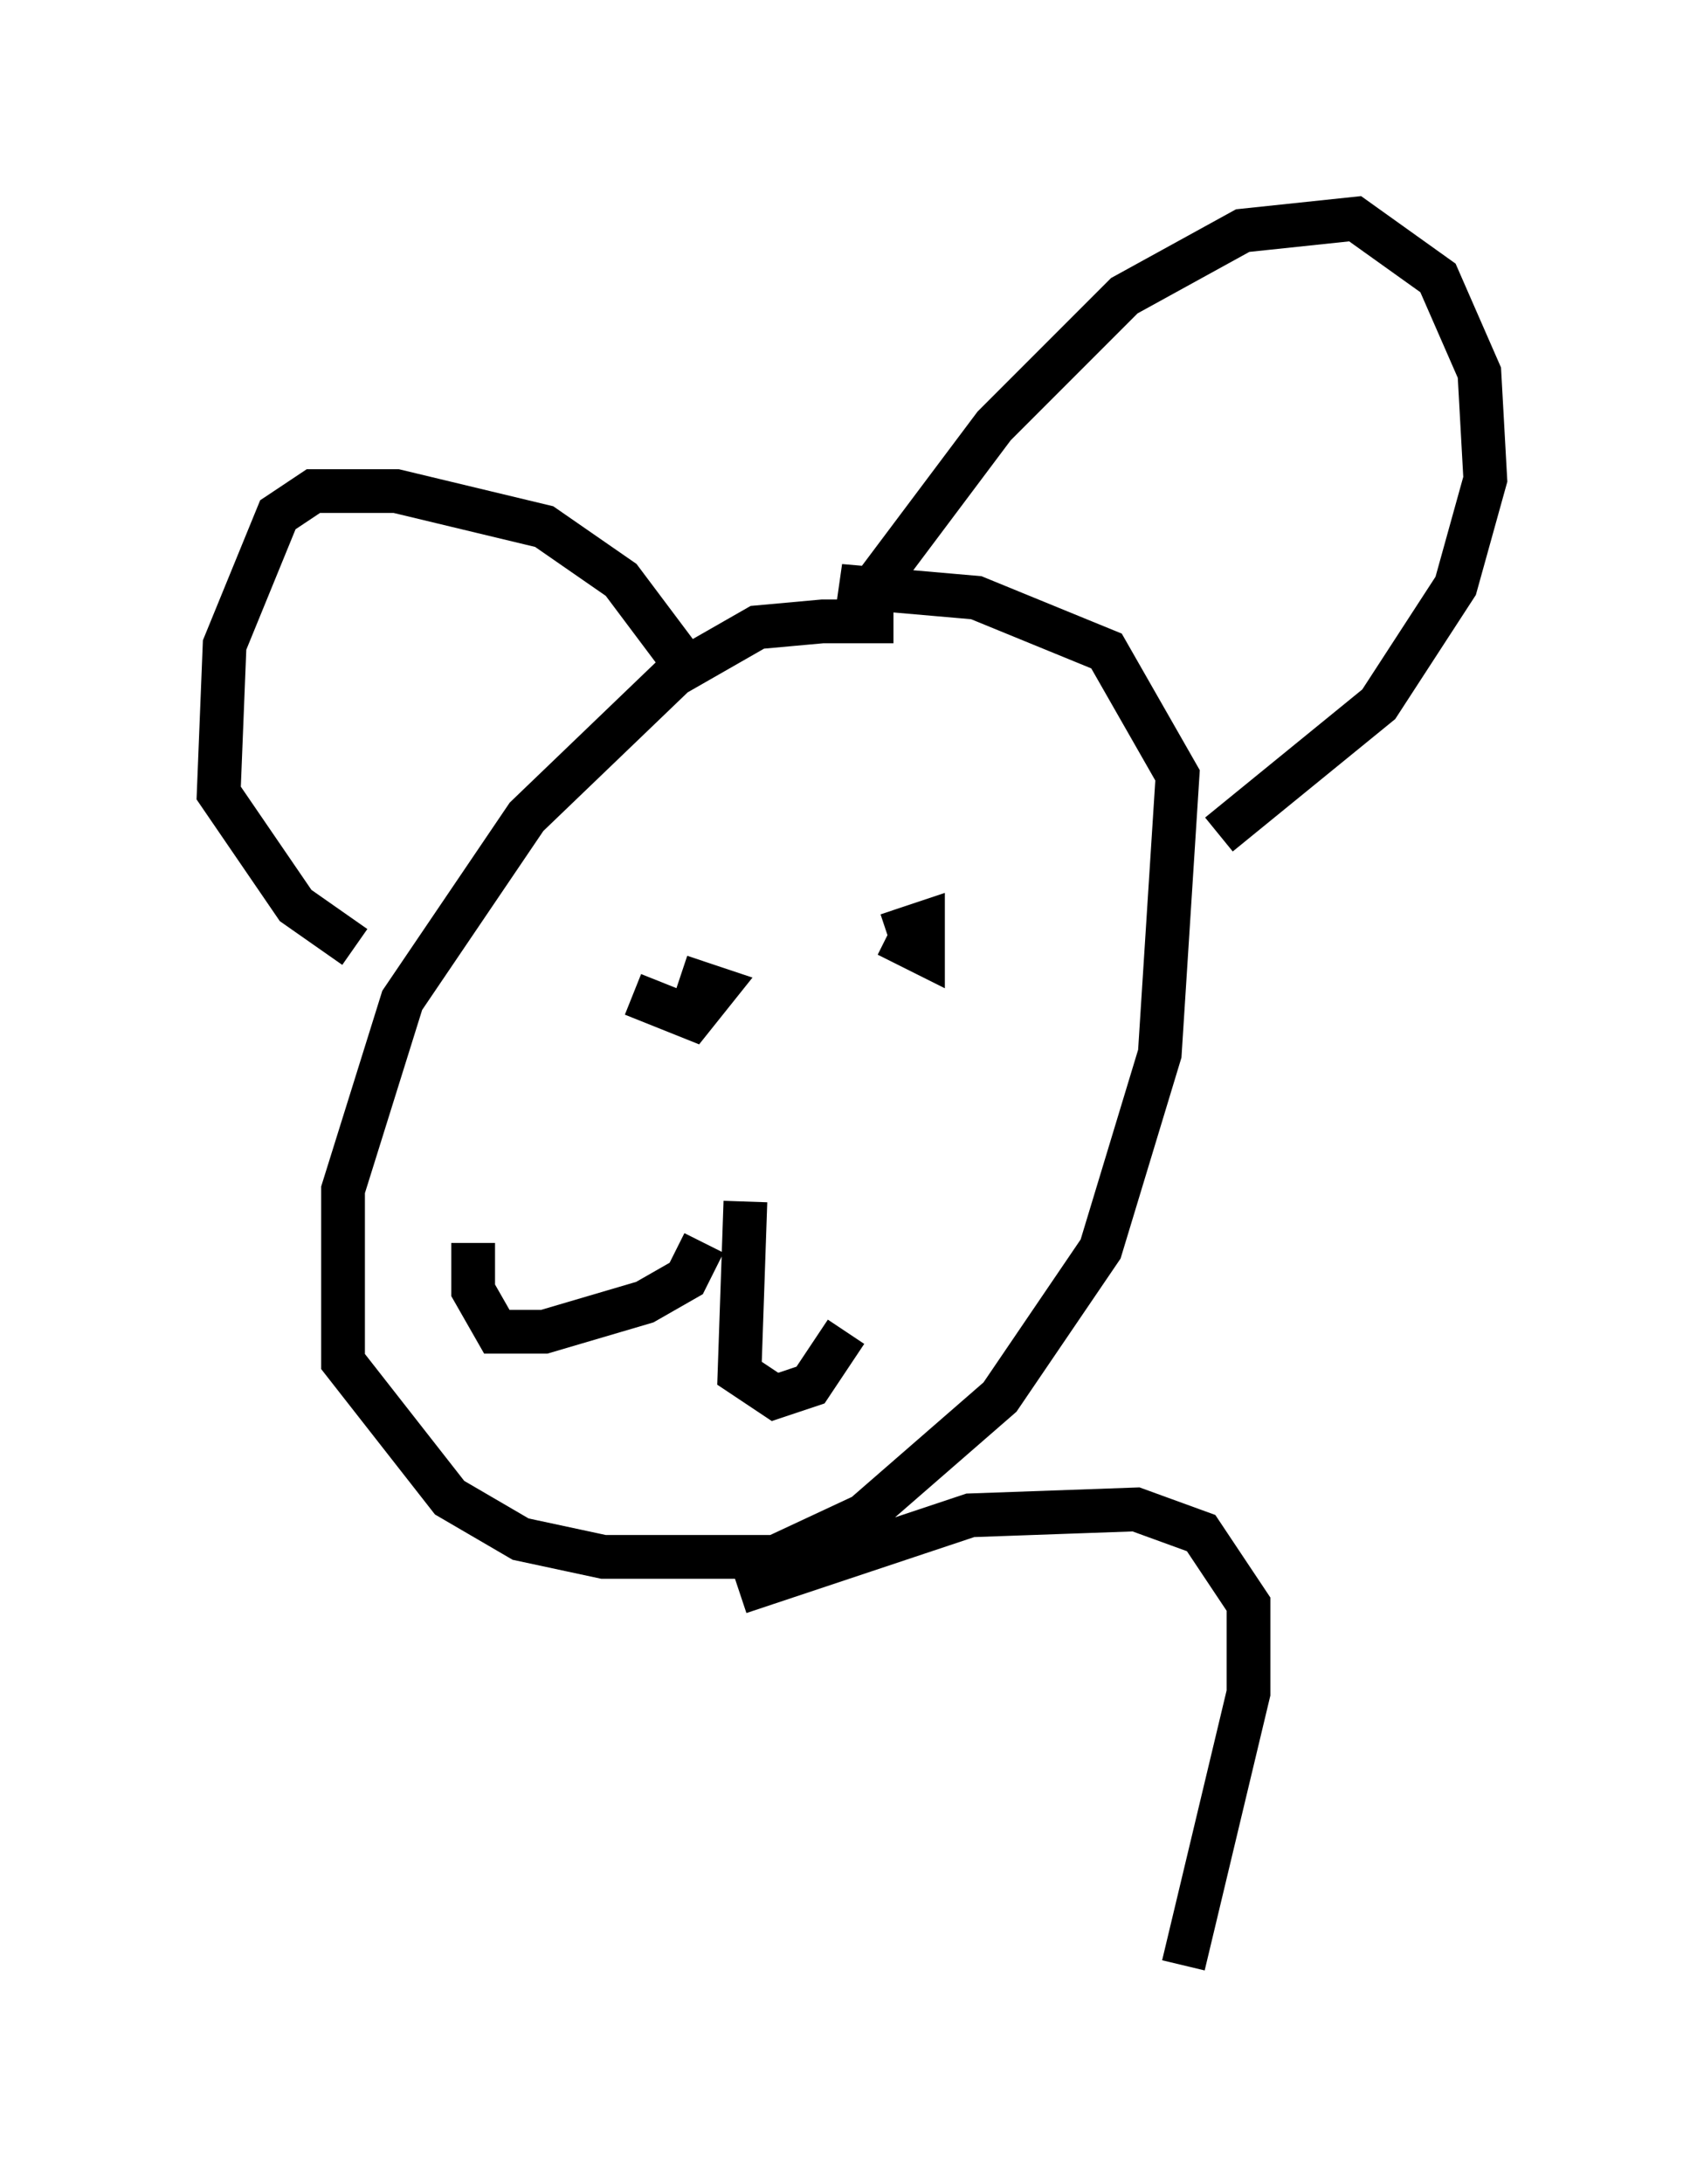 <?xml version="1.0" encoding="utf-8" ?>
<svg baseProfile="full" height="49.918" version="1.1" width="38.958" xmlns="http://www.w3.org/2000/svg" xmlns:ev="http://www.w3.org/2001/xml-events" xmlns:xlink="http://www.w3.org/1999/xlink"><defs /><rect fill="white" height="49.918" width="38.958" x="0" y="0" /><path d="M22.321, 15.284 m-1.894, -1.083 l-1.624, 0.0 -1.488, 0.135 l-1.894, 1.083 -3.383, 3.248 l-2.842, 4.195 -1.353, 4.33 l0.0, 3.924 2.436, 3.112 l1.624, 0.947 1.894, 0.406 l3.924, 0.0 2.03, -0.947 l3.112, -2.706 2.3, -3.383 l1.353, -4.465 0.406, -6.36 l-1.624, -2.842 -2.977, -1.218 l-3.112, -0.271 0.677, 0.135 l2.842, -3.789 2.977, -2.977 l2.706, -1.488 2.571, -0.271 l1.894, 1.353 0.947, 2.165 l0.135, 2.436 -0.677, 2.436 l-1.759, 2.706 -3.654, 2.977 m-12.043, -3.654 l-1.624, -2.165 -1.759, -1.218 l-3.383, -0.812 -1.894, 0.0 l-0.812, 0.541 -1.218, 2.977 l-0.135, 3.383 1.759, 2.571 l1.353, 0.947 m6.36, 1.083 l1.353, 0.541 0.541, -0.677 l-0.812, -0.271 m4.736, -0.947 l0.812, 0.406 0.0, -0.677 l-0.812, 0.271 m-3.248, 6.089 l-0.135, 3.924 0.812, 0.541 l0.812, -0.271 0.812, -1.218 m-3.248, -2.03 l-0.406, 0.812 -0.947, 0.541 l-2.3, 0.677 -1.083, 0.0 l-0.541, -0.947 0.0, -1.083 m6.089, 7.984 l5.277, -1.759 3.789, -0.135 l1.488, 0.541 1.083, 1.624 l0.0, 2.03 -1.488, 6.225 " fill="none" stroke="black" stroke-width="1" /></svg>